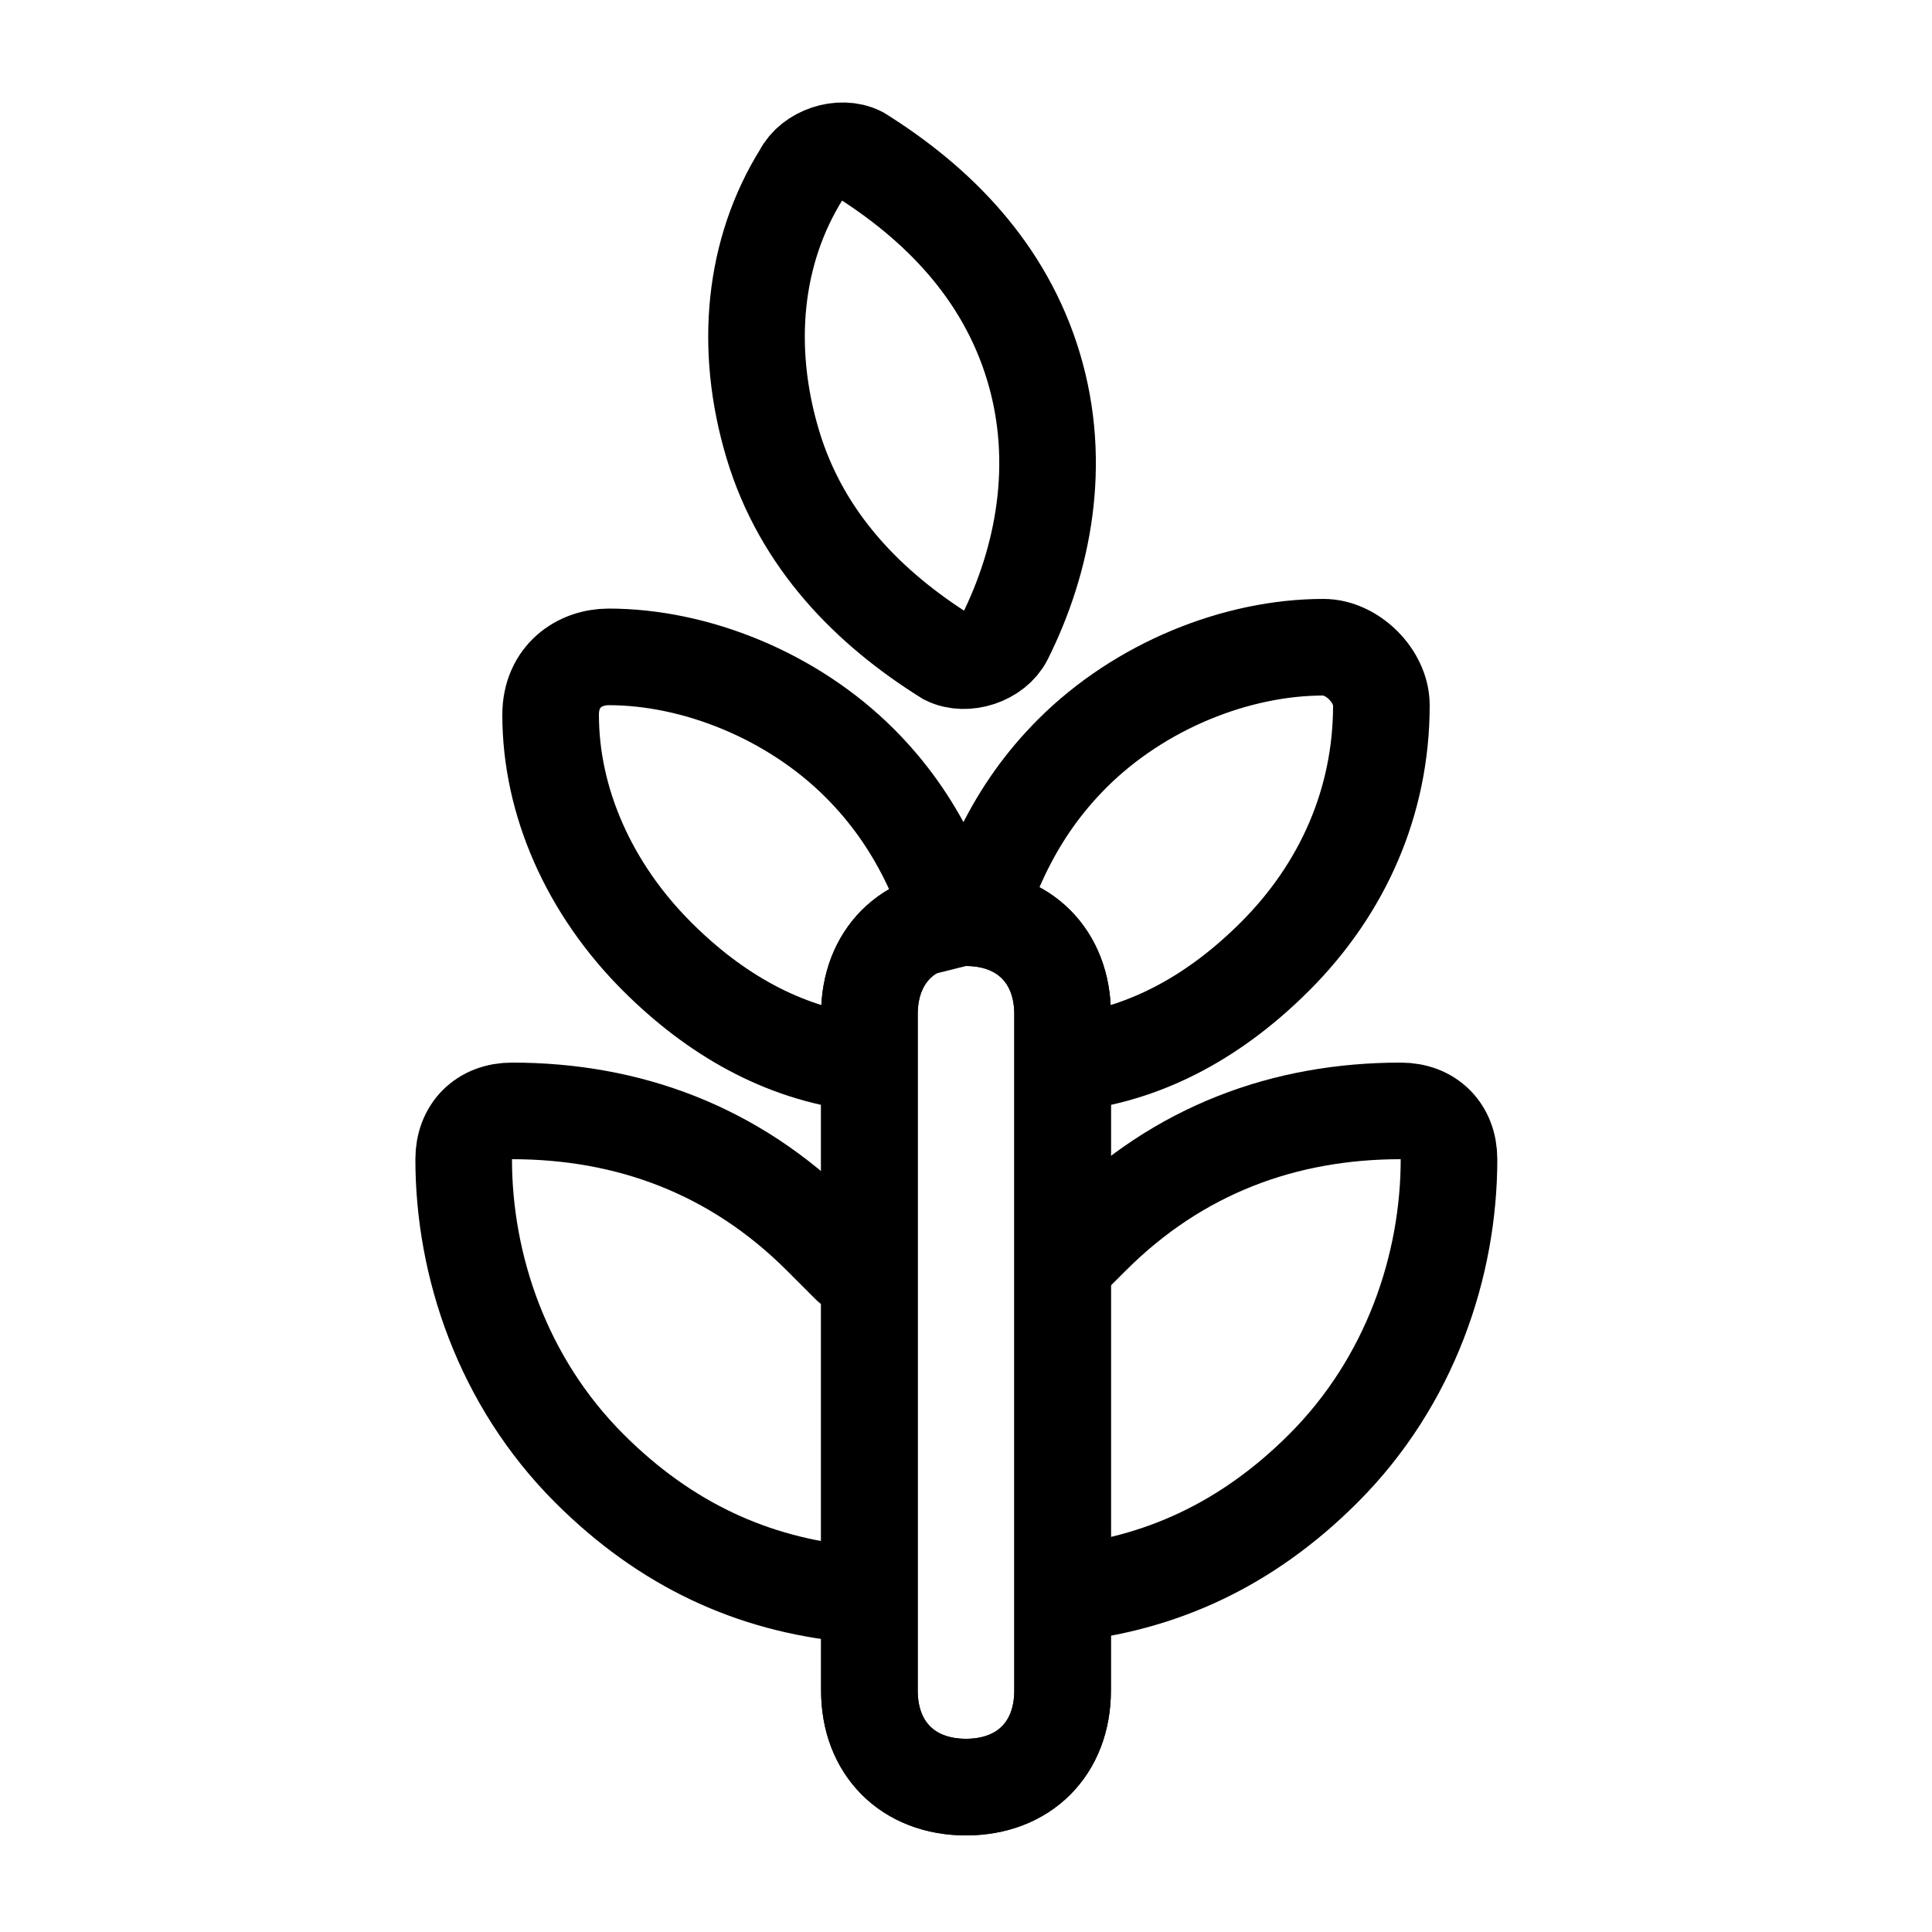 <svg xmlns="http://www.w3.org/2000/svg" viewBox="0 0 20 20"><path fill="none" stroke="#000" stroke-miterlimit="10" d="M11 16.5c1-.1 1.9-.5 2.7-1.3.9-.9 1.3-2.1 1.3-3.2 0-.3-.2-.5-.5-.5-1.2 0-2.3.4-3.2 1.3l-.3.3"/><path fill="none" stroke="#000" stroke-linecap="round" stroke-linejoin="round" stroke-miterlimit="10" d="M8.8 16.5c-1-.1-1.9-.5-2.7-1.3-.9-.9-1.3-2.1-1.3-3.2 0-.3.2-.5.5-.5 1.2 0 2.3.4 3.2 1.3l.3.3"/><path fill="none" stroke="#000" stroke-miterlimit="10" d="M11.1 11c.8-.1 1.5-.5 2.1-1.1.7-.7 1.1-1.6 1.1-2.6 0-.3-.3-.6-.6-.6-.9 0-1.9.4-2.6 1.1-.6.6-.9 1.3-1.1 2.1M8 4.6c.3 1 1 1.7 1.8 2.2.2.1.5 0 .6-.2.4-.8.6-1.8.3-2.8-.3-1-1-1.7-1.8-2.2-.2-.1-.5 0-.6.2-.5.8-.6 1.8-.3 2.8zM8.9 11c-.8-.1-1.5-.5-2.1-1.1-.7-.7-1.1-1.6-1.1-2.5 0-.4.3-.6.6-.6.9 0 1.9.4 2.6 1.1.6.6.9 1.3 1.1 2.1"/><path fill="none" stroke="#000" stroke-miterlimit="10" d="M11 17.5c0 .6-.4 1-1 1s-1-.4-1-1v-7c0-.6.4-1 1-1s1 .4 1 1v7z"/><path fill="none" stroke="#000" stroke-miterlimit="10" d="M11 17.5c0 .6-.4 1-1 1s-1-.4-1-1v-7c0-.6.4-1 1-1s1 .4 1 1v7z"/></svg>